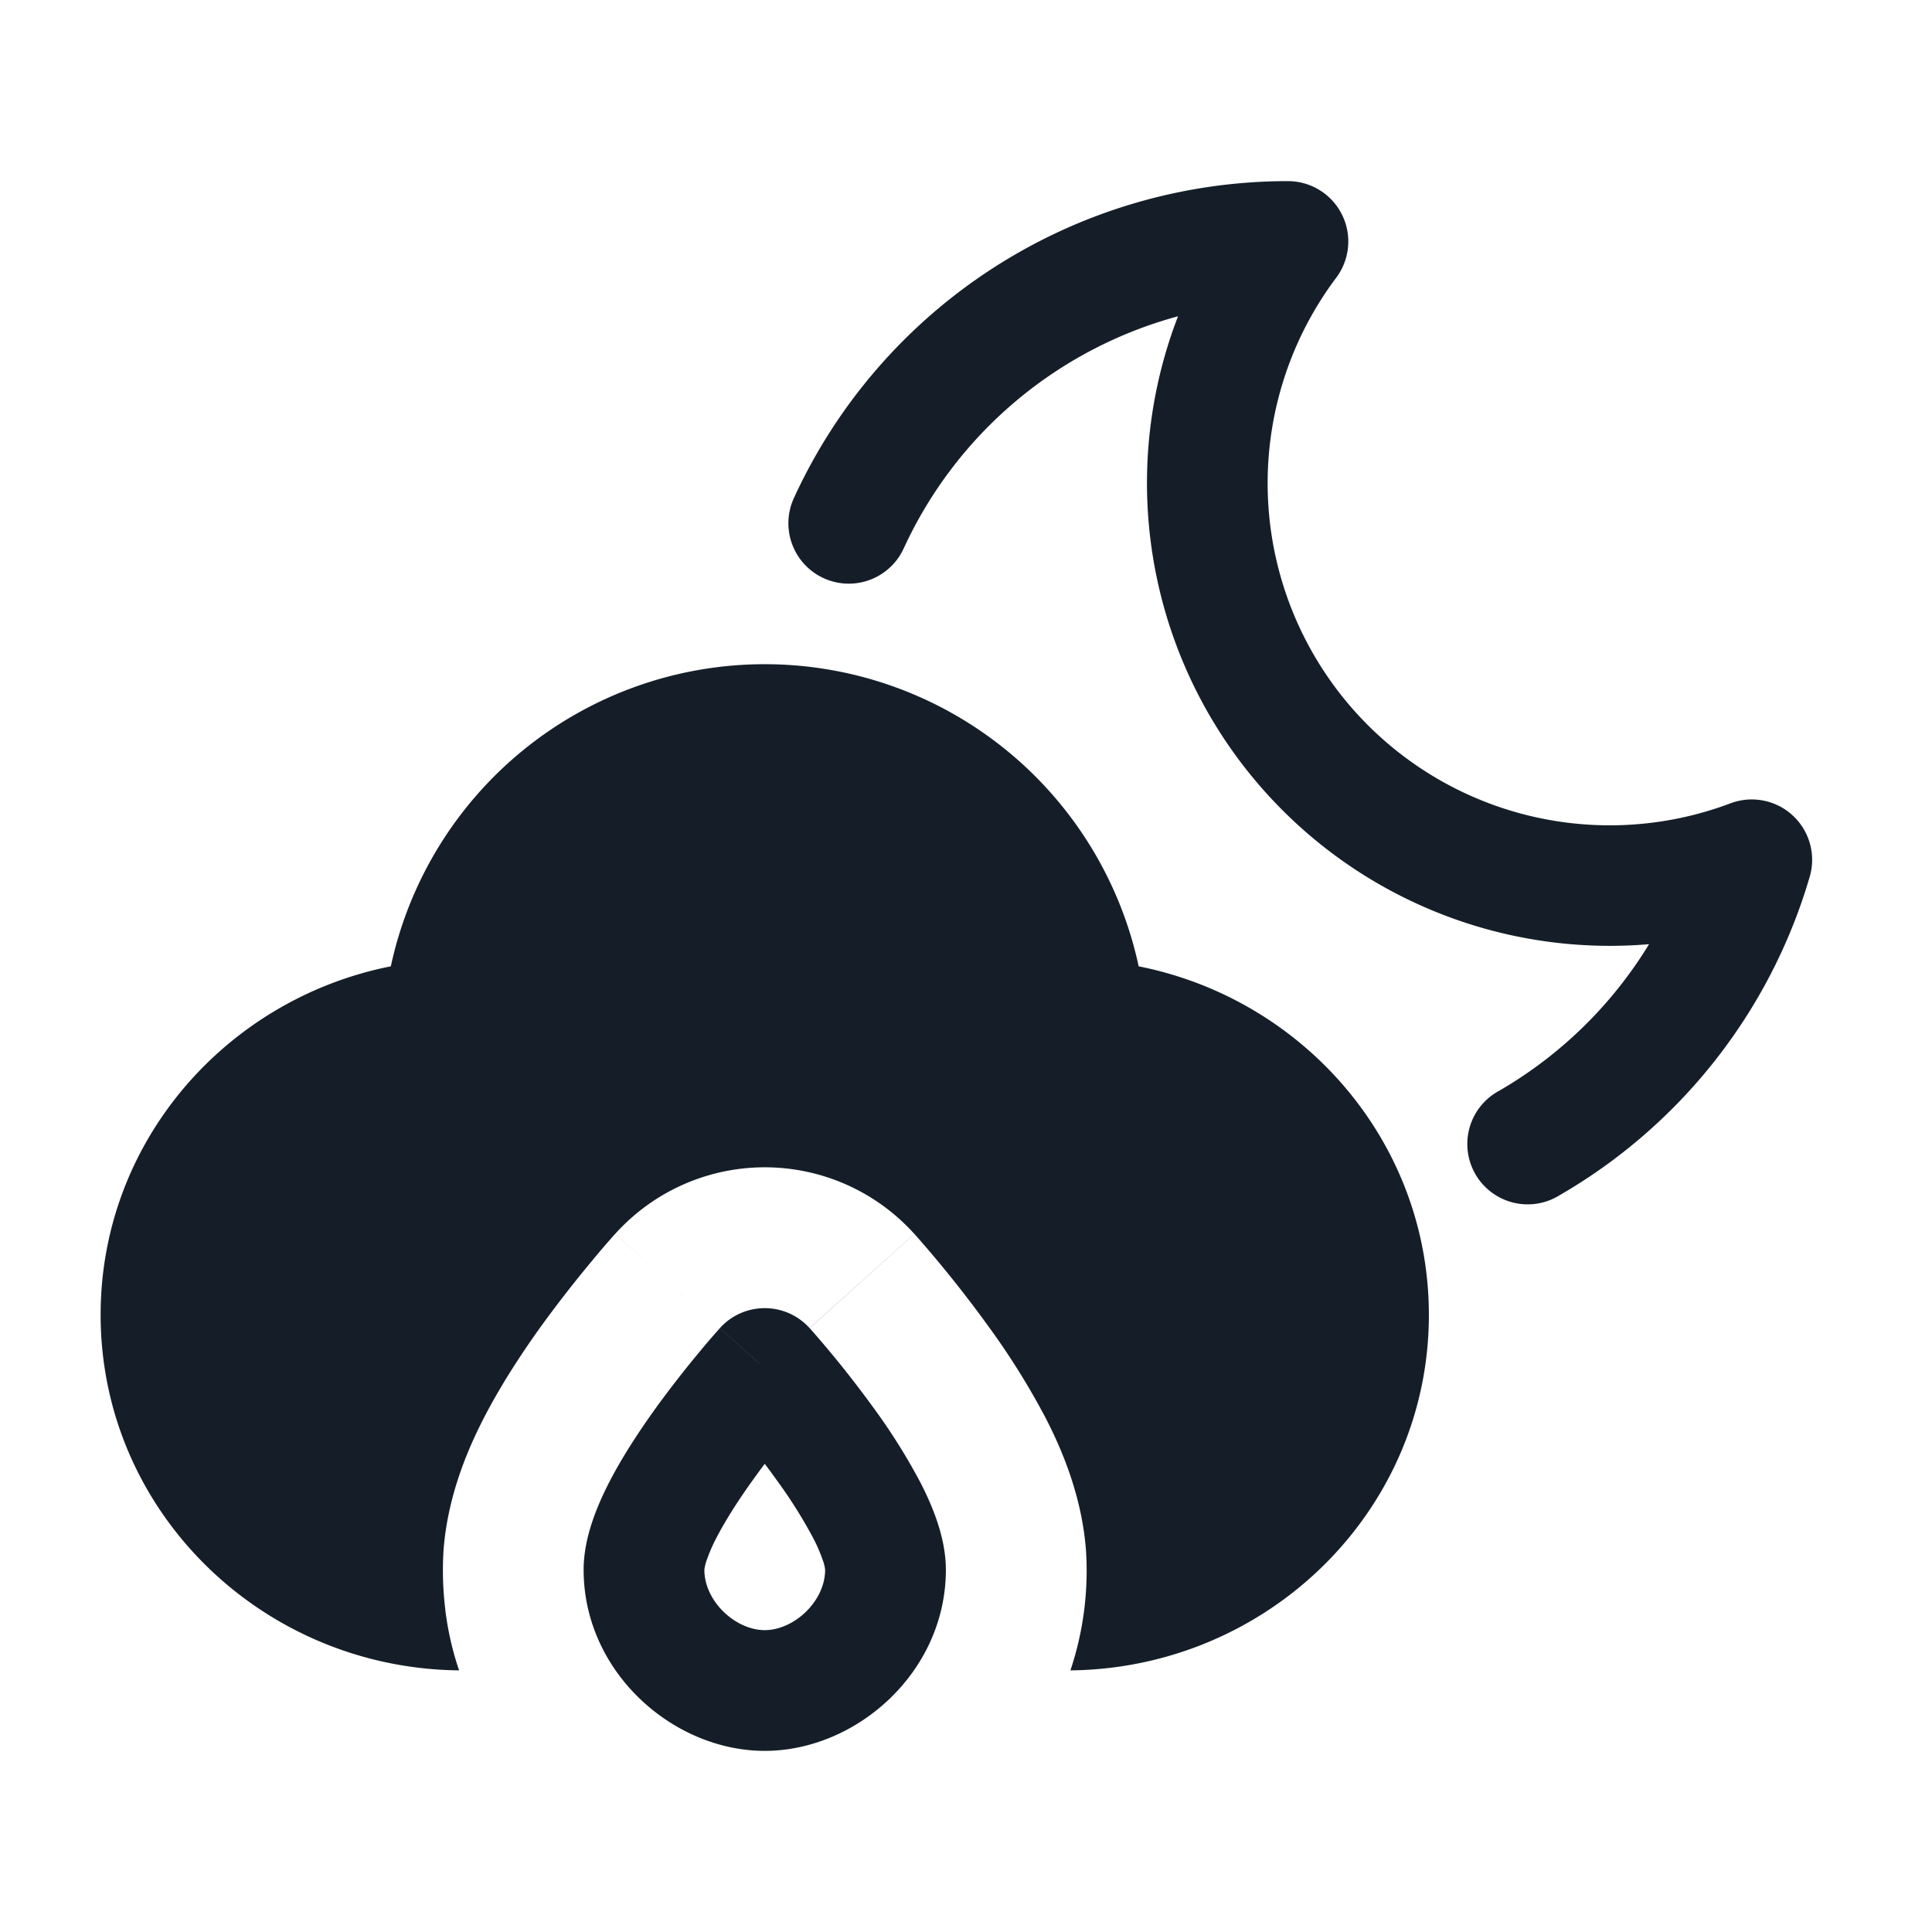<svg viewBox="0 0 24 24" fill="none" xmlns="http://www.w3.org/2000/svg"><path fill-rule="evenodd" clip-rule="evenodd" d="M11.226 6.813a5.263 5.263 0 0 1 3.408-2.884 5.75 5.75 0 0 0 5.851 7.8 5.279 5.279 0 0 1-1.86 1.82.75.75 0 1 0 .75 1.298 6.764 6.764 0 0 0 3.106-3.956.75.75 0 0 0-.984-.912 4.25 4.25 0 0 1-4.898-6.529.75.75 0 0 0-.6-1.2 6.751 6.751 0 0 0-6.137 3.937.75.75 0 0 0 1.364.626Zm2.263 12.428c-.058-.718-.34-1.315-.5-1.627a9.175 9.175 0 0 0-.71-1.137 14.878 14.878 0 0 0-.89-1.115l-.02-.022-.006-.008-.003-.002v-.001h-.001l-1.795 1.614L9.5 17l-.06-.054a839.838 839.838 0 0 0-1.799-1.618l-.001.002-.003.002-.006.008-.02.022a10.584 10.584 0 0 0-.268.314c-.165.198-.39.48-.622.8-.224.312-.49.711-.71 1.138-.16.312-.442.909-.5 1.627a3.982 3.982 0 0 0 .02.746v.007c.032.262.09.515.172.756-2.448-.025-4.453-1.977-4.453-4.417 0-2.15 1.559-3.923 3.605-4.329a4.751 4.751 0 0 1 9.29 0c2.046.406 3.605 2.179 3.605 4.33 0 2.439-2.005 4.39-4.453 4.416a3.886 3.886 0 0 0 .192-1.51Zm-4.05-2.295-.497-.448v.001l-.002.002-.004.004-.014.017a8.955 8.955 0 0 0-.233.272 13.15 13.15 0 0 0-.548.705c-.198.276-.41.596-.574.916-.152.296-.317.69-.317 1.085 0 1.274 1.113 2.25 2.25 2.25s2.25-.976 2.25-2.25c0-.395-.165-.79-.317-1.085a7.47 7.47 0 0 0-.574-.916 13.206 13.206 0 0 0-.78-.977l-.015-.017-.005-.004v-.002h-.001l-.494.444-.063.056L9.5 17l-.02-.018a64.399 64.399 0 0 0-.04-.036Zm1.92-1.618-1.302 1.17a.75.75 0 0 0-1.114 0l-1.301-1.17a2.5 2.5 0 0 1 3.716 0ZM9.5 18.184a7.989 7.989 0 0 0-.141.192c-.177.245-.34.498-.458.725a2.021 2.021 0 0 0-.124.286.507.507 0 0 0-.027.113c0 .393.387.75.75.75s.75-.357.75-.75a.494.494 0 0 0-.027-.113 2.017 2.017 0 0 0-.124-.286 6.004 6.004 0 0 0-.458-.725 7.989 7.989 0 0 0-.141-.192Z" fill="#151E28"/></svg>